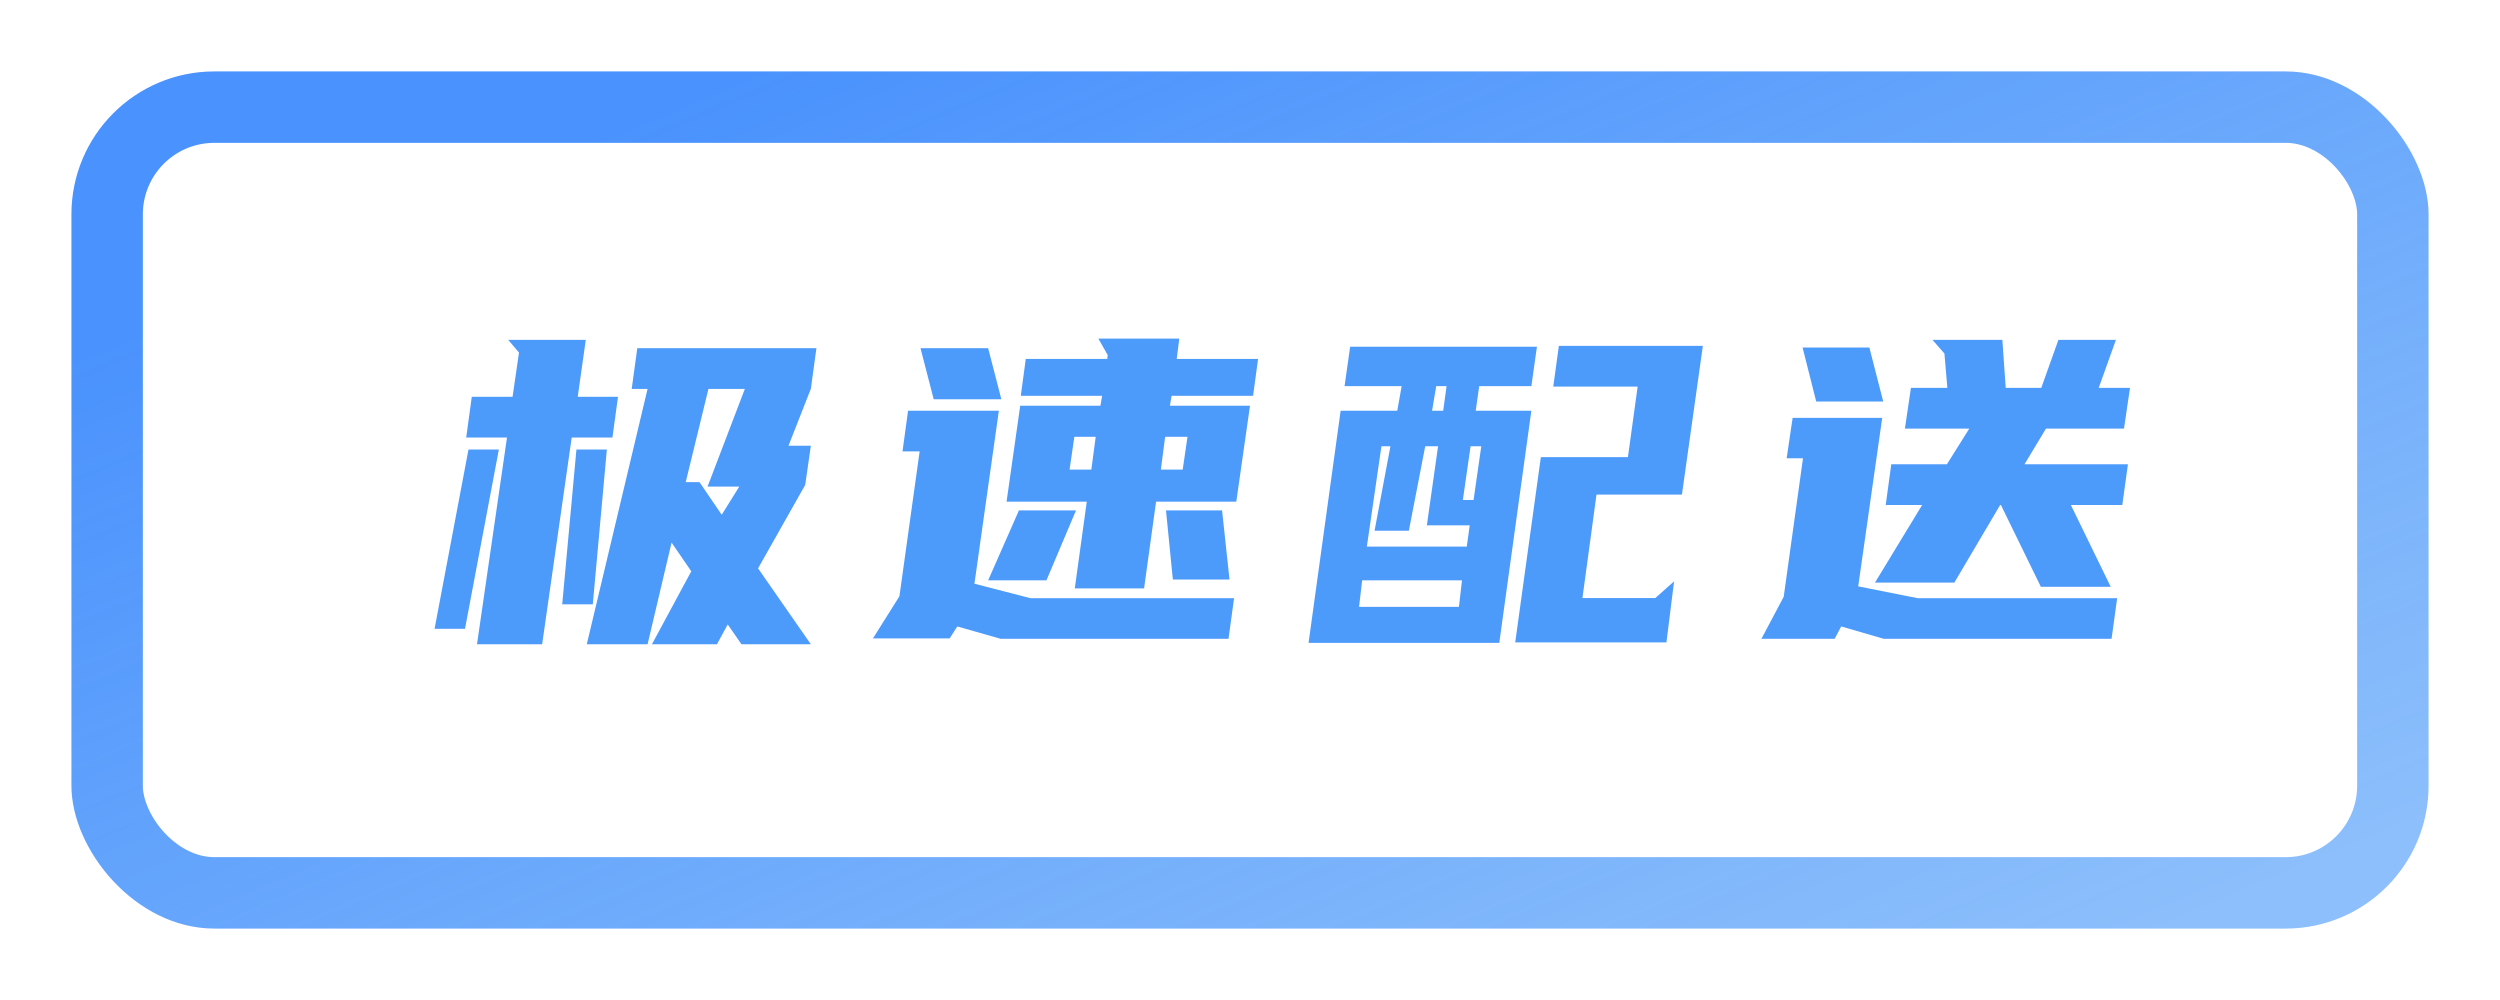 <svg xmlns="http://www.w3.org/2000/svg" xmlns:xlink="http://www.w3.org/1999/xlink" fill="none" version="1.1" width="35" height="14" viewBox="0 0 35 14"><defs><linearGradient x1="0.098" y1="0.176" x2="1" y2="0.924" id="master_svg0_60_47817"><stop offset="0%" stop-color="#4A92FD" stop-opacity="1"/><stop offset="100%" stop-color="#509DF9" stop-opacity="0.66"/></linearGradient><clipPath id="master_svg1_60_44171"><rect x="1" y="1" width="33" height="12" rx="2"/></clipPath></defs><g style="mix-blend-mode:passthrough"><g style="mix-blend-mode:passthrough" clip-path="url(#master_svg1_60_44171)"><g style="mix-blend-mode:passthrough"><path d="M10.381,9.02L10.188,8.742L10.037,9.02L9.127,9.02L9.678,7.998L9.402,7.596L9.066,9.02L8.215,9.02L9.066,5.445L8.844,5.445L8.922,4.875L11.43,4.875L11.352,5.443L11.039,6.24L11.352,6.24L11.273,6.789L10.613,7.957L11.352,9.02L10.381,9.02ZM7.098,6.125L6.527,6.125L6.605,5.555L7.176,5.555L7.266,4.936L7.115,4.758L8.201,4.758L8.088,5.555L8.652,5.555L8.574,6.125L8.004,6.125L7.59,9.02L6.678,9.02L7.098,6.125ZM6.084,8.803L6.559,6.293L6.984,6.293L6.51,8.803L6.084,8.803ZM7.871,8.461L8.07,6.293L8.496,6.293L8.299,8.461L7.871,8.461ZM9.918,5.445L9.6,6.75L9.793,6.75L10.104,7.207L10.35,6.812L9.906,6.812L10.428,5.445L9.918,5.445ZM14.283,5.68L15.406,5.68L15.43,5.541L14.291,5.541L14.361,5.025L15.502,5.025L15.508,4.971L15.377,4.74L16.51,4.74L16.474,5.025L17.613,5.025L17.543,5.541L16.402,5.541L16.379,5.68L17.5,5.68L17.308,7.023L16.185,7.023L16.017,8.238L15.047,8.238L15.215,7.023L14.092,7.023L14.283,5.68ZM12.221,8.938L12.592,8.348L12.875,6.32L12.635,6.32L12.713,5.75L13.984,5.75L13.642,8.172L14.428,8.375L17.277,8.375L17.199,8.943L14.008,8.943L13.402,8.77L13.295,8.938L12.221,8.938ZM13.834,8.125L14.265,7.146L15.064,7.146L14.65,8.125L13.834,8.125ZM16.42,8.113L16.324,7.146L17.109,7.146L17.213,8.113L16.42,8.113ZM13.834,4.875L14.019,5.59L13.072,5.59L12.887,4.875L13.834,4.875ZM16.625,6.115L16.312,6.115L16.252,6.574L16.558,6.574L16.625,6.115ZM14.974,6.574L15.279,6.574L15.34,6.115L15.041,6.115L14.974,6.574ZM19.562,5.75L19.623,5.406L18.824,5.406L18.902,4.854L21.517,4.854L21.439,5.406L20.709,5.406L20.66,5.75L21.439,5.75L20.99,9L18.32,9L18.769,5.75L19.562,5.75ZM22.791,6.4L22.927,5.412L21.746,5.412L21.824,4.842L23.84,4.842L23.547,6.924L22.351,6.924L22.154,8.373L23.174,8.373L23.437,8.139L23.33,8.994L21.213,8.994L21.572,6.4L22.791,6.4ZM19.136,7.652L20.535,7.652L20.576,7.355L19.976,7.355L20.133,6.248L19.953,6.248L19.724,7.43L19.244,7.43L19.466,6.248L19.34,6.248L19.136,7.652ZM20.425,8.496L20.468,8.125L19.07,8.125L19.027,8.496L20.425,8.496ZM20.588,6.248L20.48,7L20.63,7L20.738,6.248L20.588,6.248ZM20.049,5.75L20.205,5.75L20.252,5.406L20.107,5.406L20.049,5.75ZM27.257,6.5L27.57,6L26.669,6L26.753,5.43L27.263,5.43L27.222,4.949L27.054,4.758L28.033,4.758L28.08,5.43L28.578,5.43L28.818,4.758L29.623,4.758L29.382,5.43L29.82,5.43L29.736,6L28.644,6L28.343,6.5L29.791,6.5L29.712,7.07L28.992,7.07L29.55,8.215L28.572,8.215L28.013,7.07L28.002,7.07L27.361,8.156L26.25,8.156L26.91,7.07L26.4,7.07L26.478,6.5L27.257,6.5ZM24.66,8.943L24.972,8.355L25.242,6.416L25.013,6.416L25.097,5.85L26.351,5.85L26.015,8.209L26.849,8.375L29.64,8.375L29.562,8.943L26.371,8.943L25.777,8.77L25.685,8.943L24.66,8.943ZM26.171,4.865L26.365,5.621L25.427,5.621L25.236,4.865L26.171,4.865Z" fill="#4C9AFA" fill-opacity="1"/></g><rect x="1.5" y="1.5" width="32" height="11" rx="1.5" stroke="url(#master_svg0_60_47817)" fill-opacity="0" fill="none" stroke-width="1"/></g></g></svg>